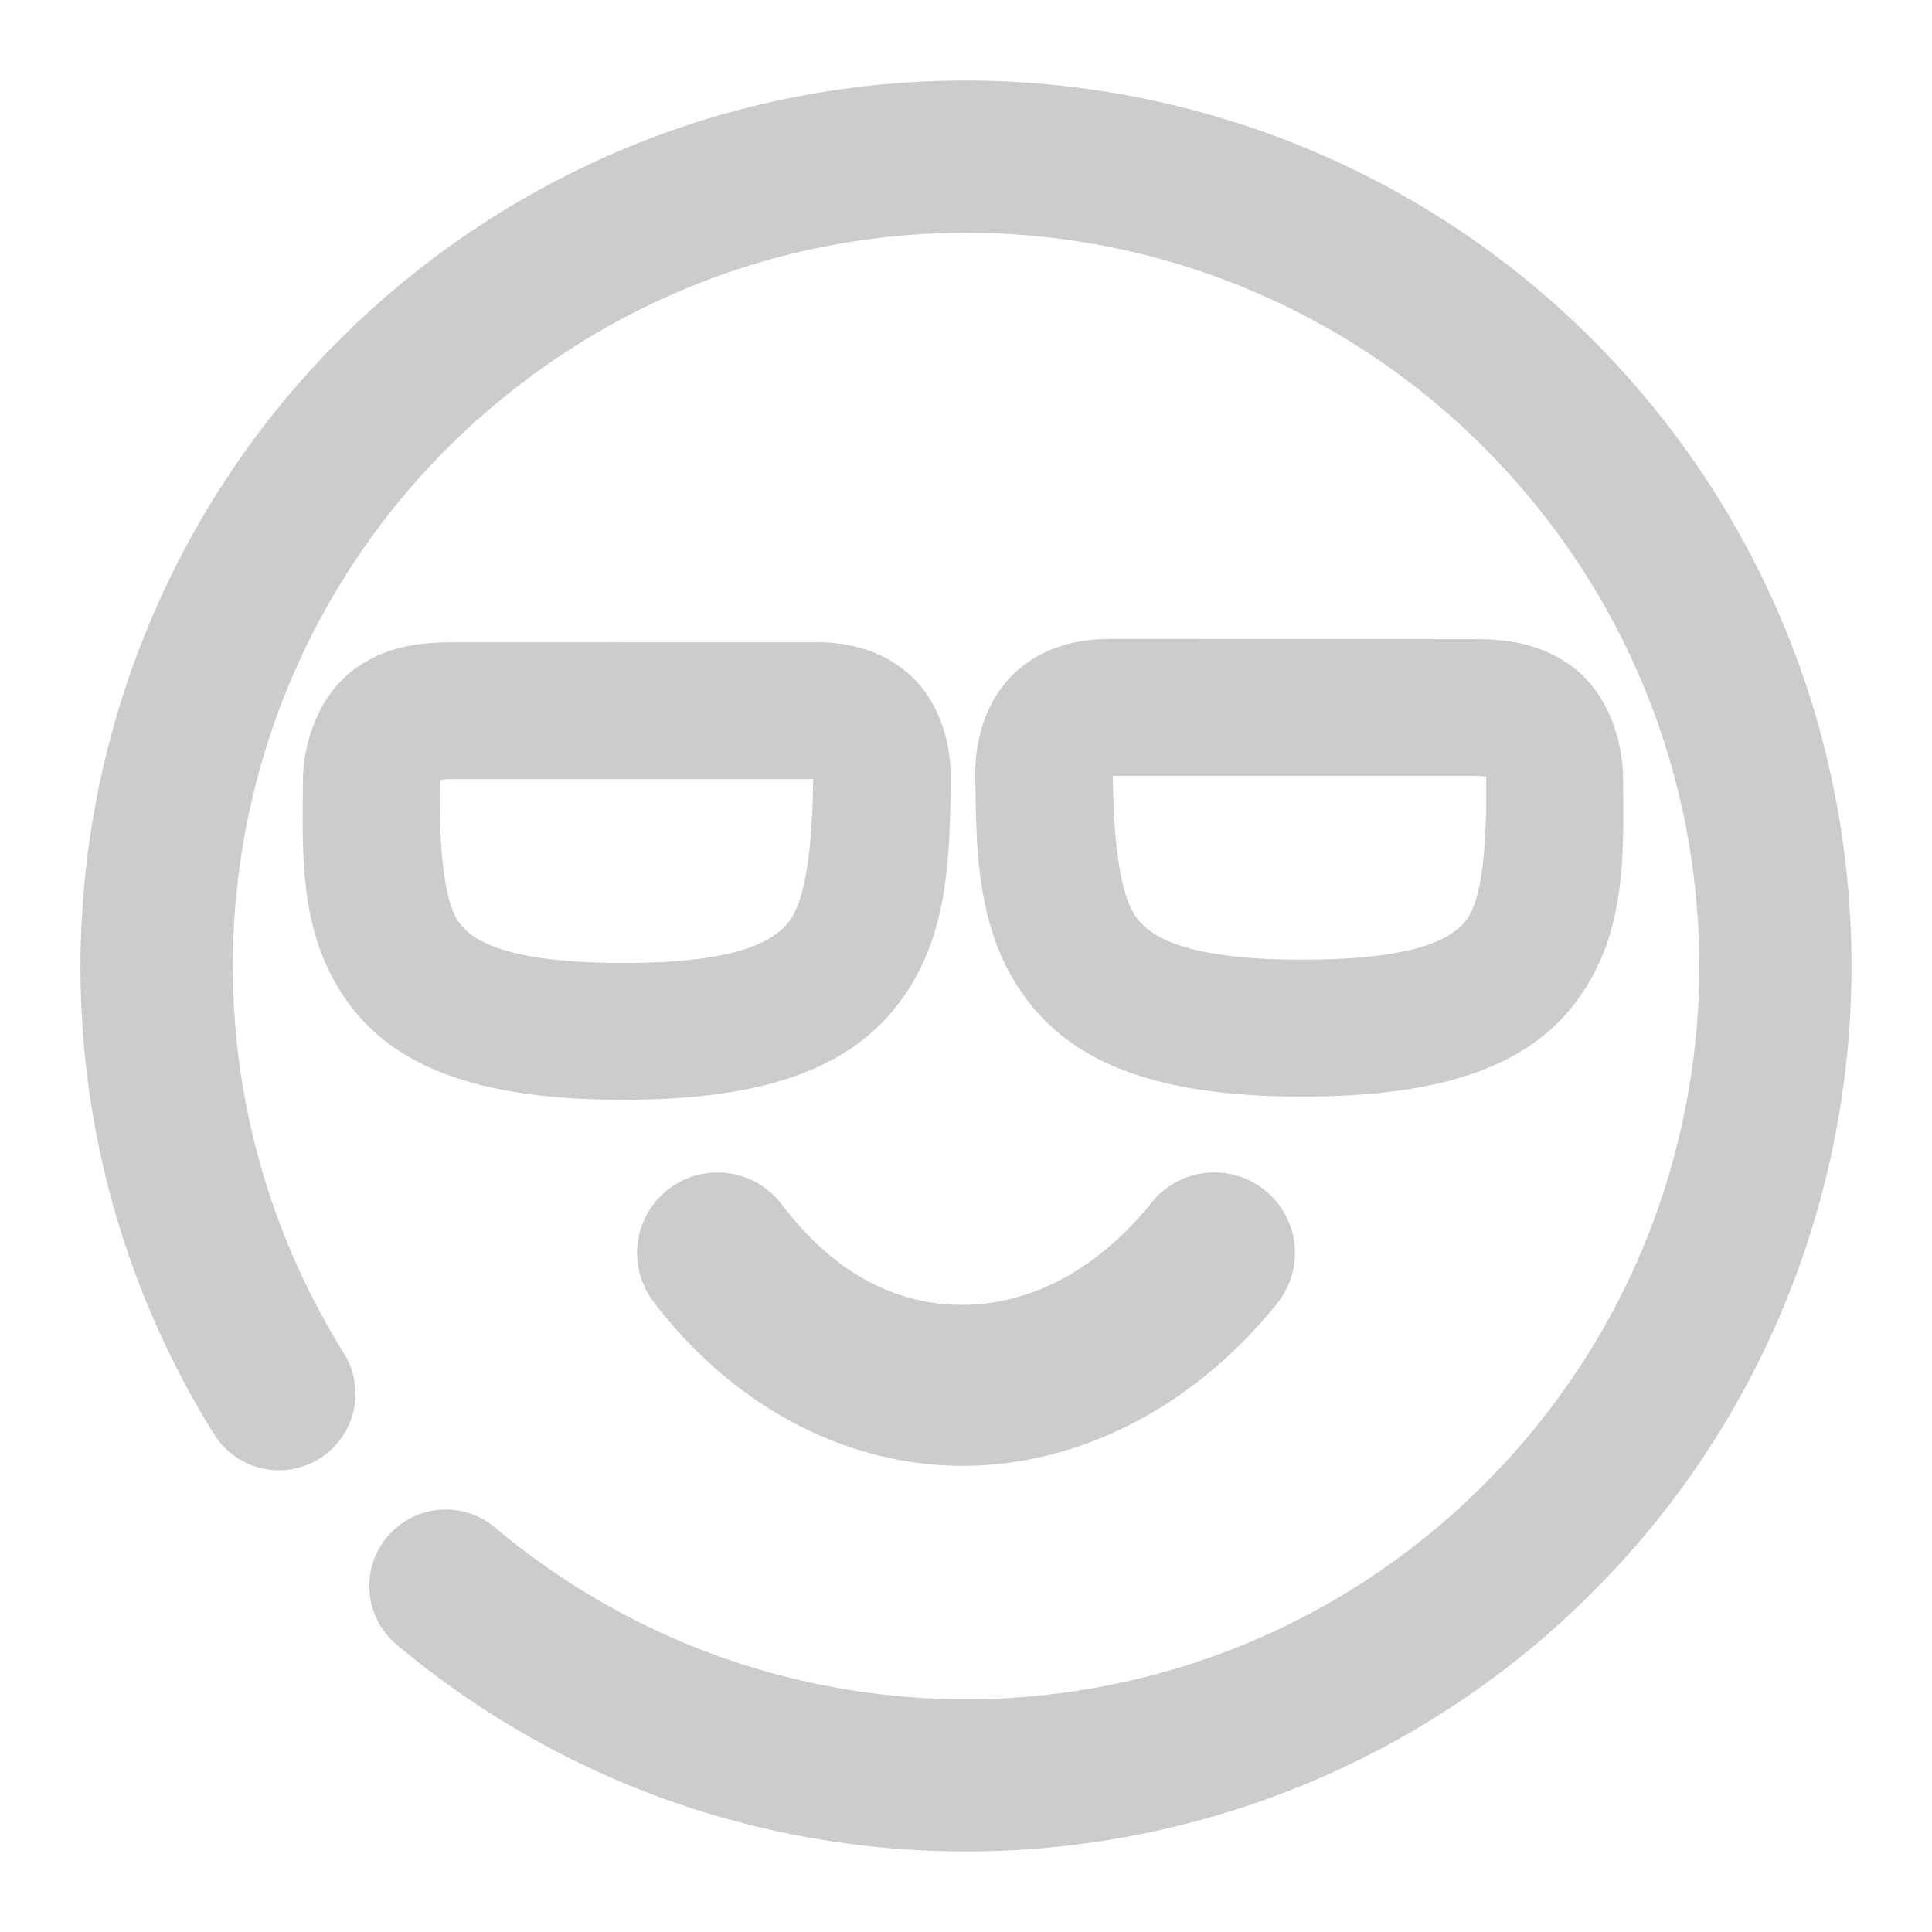 <svg xmlns="http://www.w3.org/2000/svg" width="48" height="48">
	<path d="M 24.411,2.005 C 19.716,1.915 14.968,3.316 10.933,6.294 9.78,7.145 8.732,8.09 7.794,9.111 1.229,16.255 0.017,27.119 5.319,35.634 a 1.9,1.9 84.834 0 0 2.617,0.607 1.9,1.9 84.834 0 0 0.609,-2.617 C 3.516,25.546 5.532,15.003 13.189,9.351 c 7.656,-5.652 18.325,-4.472 24.562,2.715 6.238,7.187 5.905,17.916 -0.768,24.701 -6.673,6.785 -17.396,7.299 -24.686,1.182 a 1.9,1.9 84.834 0 0 -2.678,0.234 1.9,1.9 84.834 0 0 0.234,2.676 C 18.636,48.228 31.654,47.605 39.692,39.431 47.731,31.258 48.136,18.232 40.622,9.574 36.395,4.704 30.448,2.122 24.411,2.005 Z m 3.146,13.871 c -0.737,0 -1.601,0.172 -2.303,0.801 -0.702,0.629 -1.023,1.605 -1.023,2.52 a 1.7,1.7 0 0 0 0,0.014 c 0.016,2.096 0.055,4.095 1.375,5.746 1.32,1.651 3.571,2.287 6.752,2.287 3.252,0 5.5,-0.652 6.773,-2.322 1.27,-1.666 1.213,-3.612 1.193,-5.568 -5.31e-4,-1.072 -0.453,-2.225 -1.309,-2.828 -0.856,-0.603 -1.727,-0.648 -2.475,-0.648 z m -16.25,0.082 c -0.747,0 -1.617,0.043 -2.473,0.646 -0.855,0.603 -1.308,1.758 -1.309,2.83 v 0.002 c -0.019,1.955 -0.076,3.901 1.193,5.566 1.273,1.67 3.521,2.322 6.773,2.322 3.181,0 5.432,-0.636 6.752,-2.287 1.32,-1.651 1.359,-3.65 1.375,-5.746 a 1.7,1.7 0 0 0 0,-0.014 c 0,-0.914 -0.321,-1.891 -1.023,-2.52 -0.702,-0.629 -1.566,-0.801 -2.303,-0.801 z m 16.34,3.318 h 8.895 c 0.347,0 0.37,0.024 0.389,0.02 -8.66e-4,0.032 -0.006,0.002 -0.006,0.059 a 1.7,1.7 0 0 0 0,0.016 c 0.019,1.885 -0.143,3.027 -0.496,3.49 -0.353,0.463 -1.256,0.982 -4.07,0.982 -2.745,0 -3.692,-0.502 -4.096,-1.008 -0.394,-0.493 -0.591,-1.677 -0.615,-3.559 z m -16.34,0.082 h 8.896 c -0.024,1.882 -0.221,3.064 -0.615,3.557 -0.404,0.506 -1.351,1.01 -4.096,1.01 -2.814,0 -3.717,-0.519 -4.07,-0.982 -0.353,-0.463 -0.515,-1.606 -0.496,-3.49 a 1.7,1.7 0 0 0 0,-0.016 c 0,-0.057 -0.005,-0.026 -0.006,-0.059 0.019,0.005 0.04,-0.02 0.387,-0.02 z m 18.91,9.771 a 2,2 0 0 0 -1.605,0.748 c -1.407,1.75 -3.078,2.524 -4.654,2.541 -1.576,0.017 -3.162,-0.682 -4.537,-2.496 a 2,2 0 0 0 -1.65,-0.791 2,2 0 0 0 -1.15,0.404 2,2 0 0 0 -0.387,2.803 c 2.02,2.666 4.884,4.111 7.77,4.08 2.886,-0.031 5.687,-1.498 7.727,-4.035 a 2,2 0 0 0 -0.305,-2.812 2,2 0 0 0 -1.207,-0.441 z" fill="#cccccc"/>
</svg>
